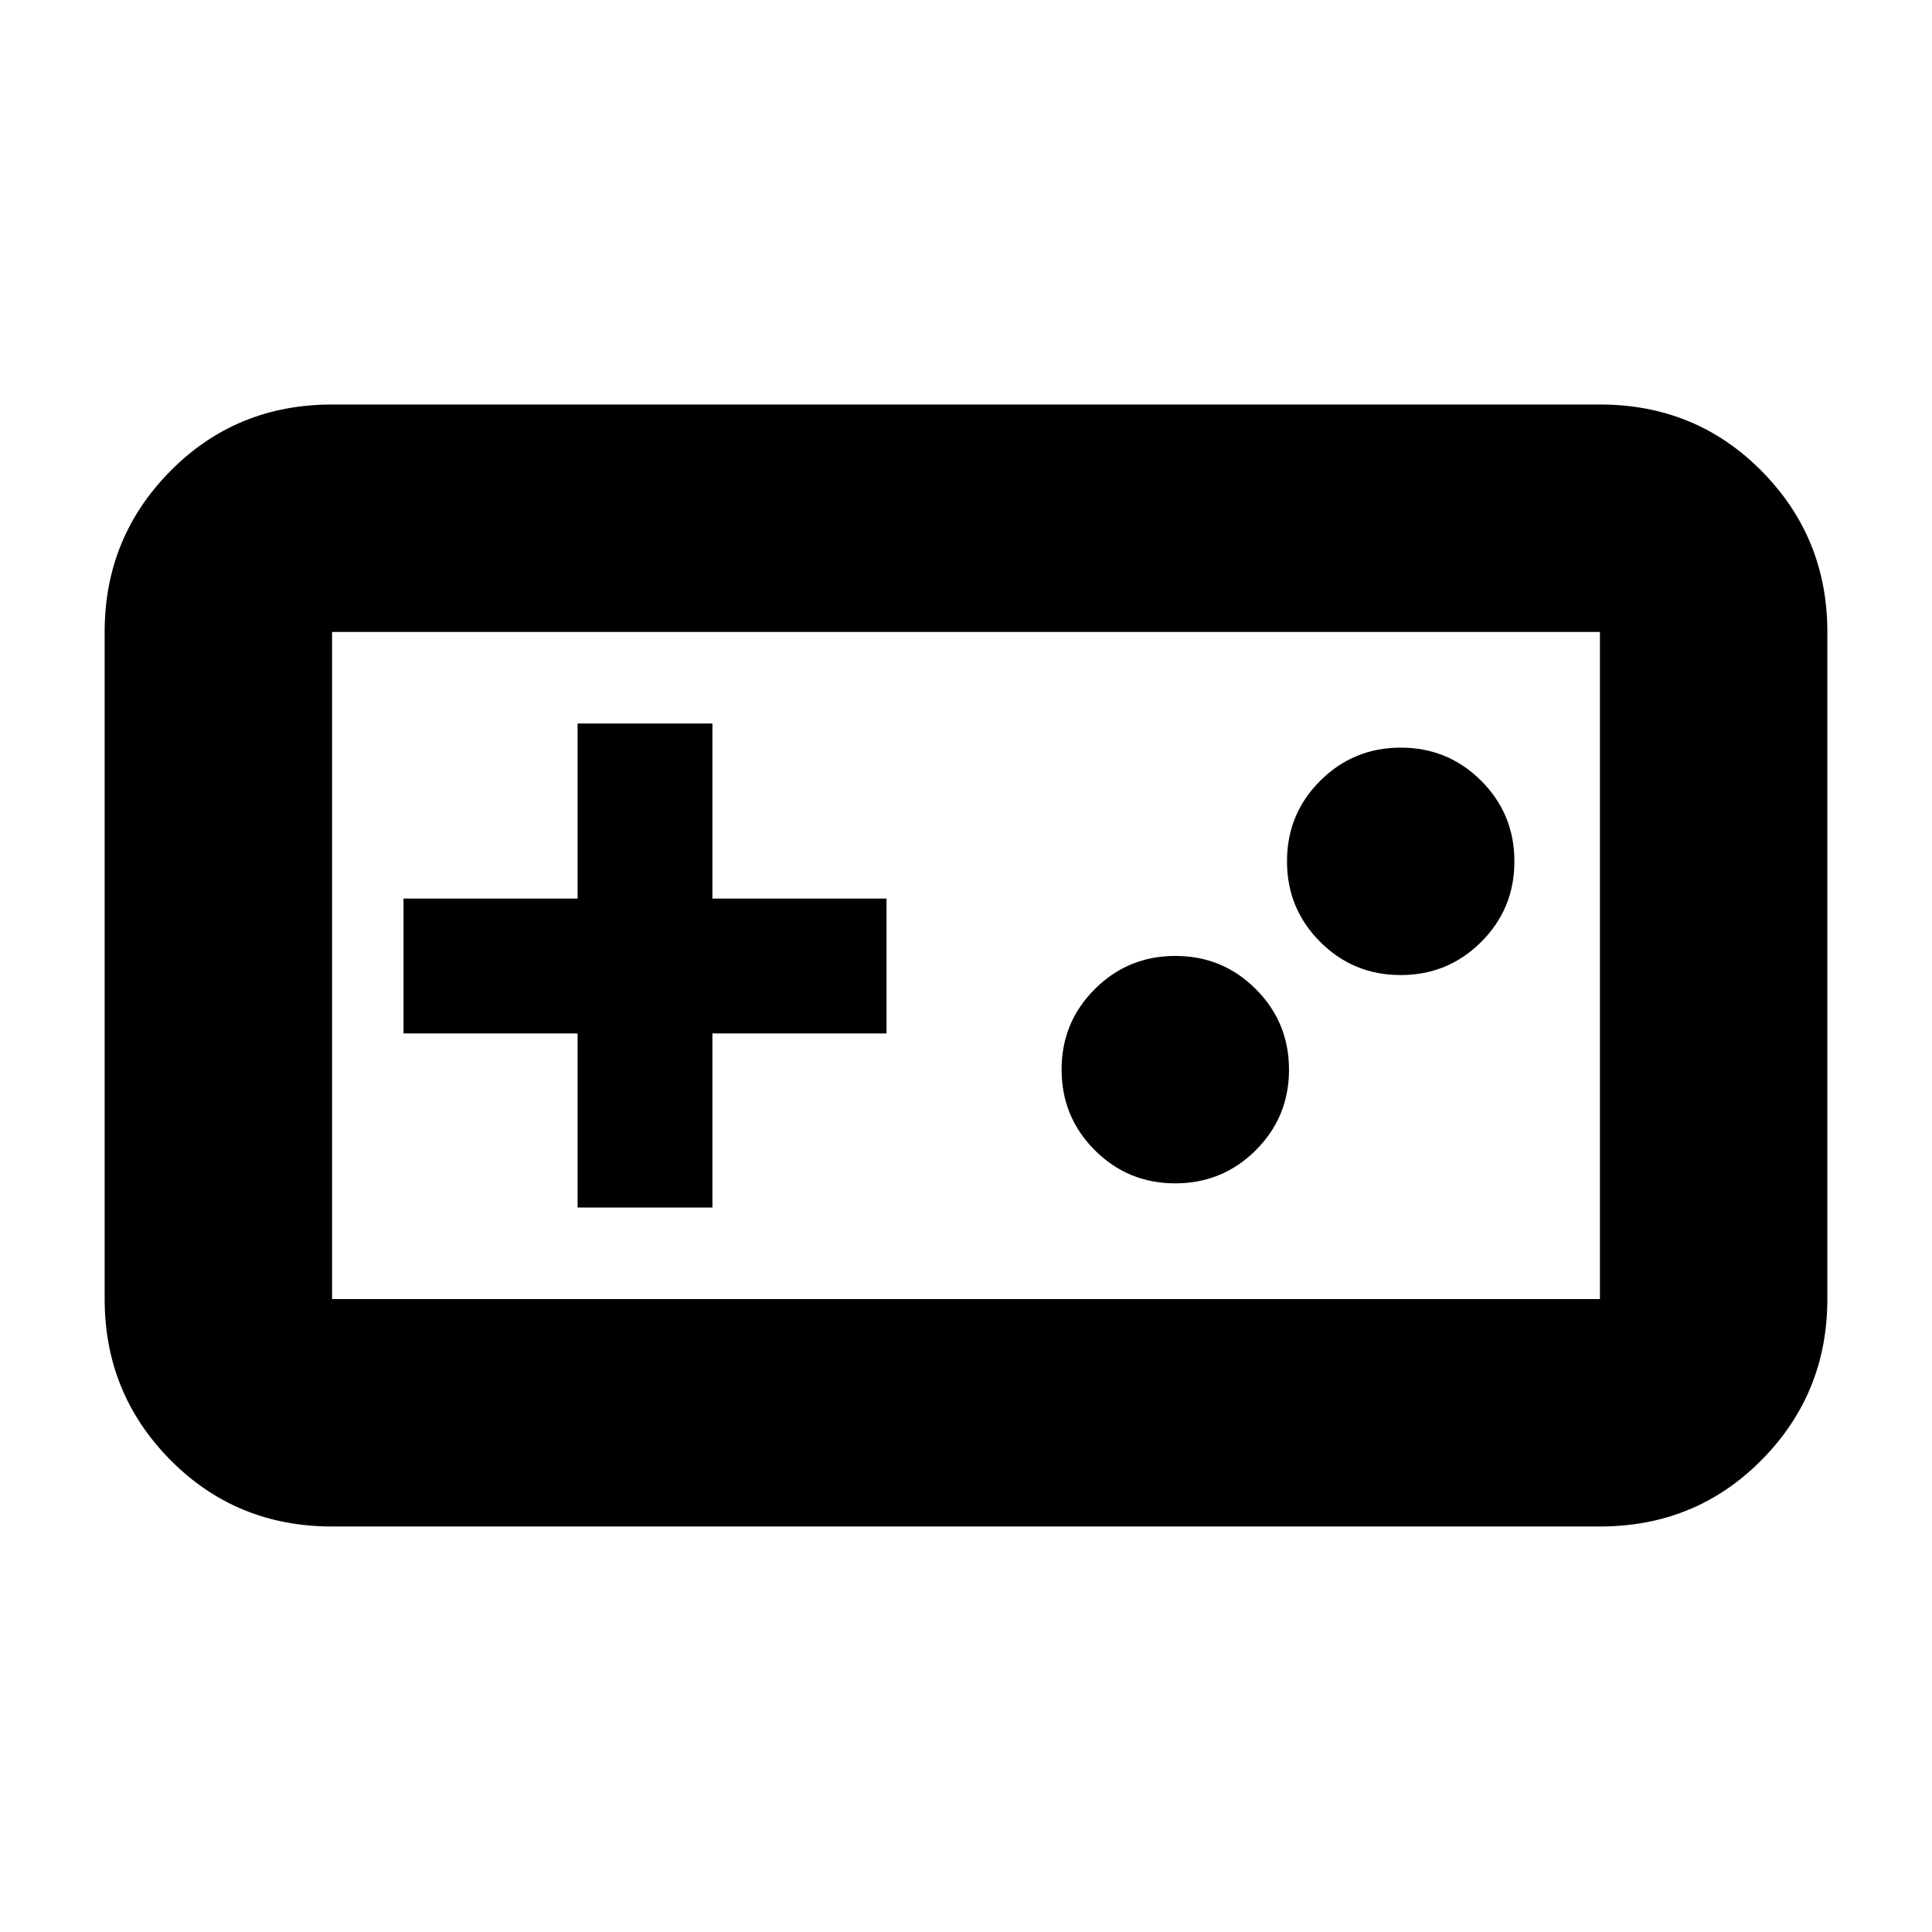<svg xmlns="http://www.w3.org/2000/svg" height="20" viewBox="0 -960 960 960" width="20"><path d="M165-201.5q-47.64 0-80.32-33.03Q52-267.56 52-314.5V-646q0-46.94 32.68-79.97T165-759h630q47.64 0 80.32 33.03Q908-692.94 908-646v331.5q0 46.94-32.68 79.97T795-201.5H165Zm0-113h630V-646H165v331.5ZM287-360h67v-86.5h86.5v-67H354v-87h-67v87h-86.5v67H287v86.5Zm296.97-12q23.53 0 40.03-16.47t16.5-40q0-23.53-16.47-40.03t-40-16.5q-23.53 0-40.03 16.47t-16.5 40q0 23.53 16.47 40.03t40 16.5Zm112-103.5q23.53 0 40.03-16.47t16.5-40q0-23.53-16.47-40.03t-40-16.5q-23.53 0-40.03 16.47t-16.5 40q0 23.53 16.47 40.03t40 16.5ZM165-314.5V-646v331.5Z"/></svg>